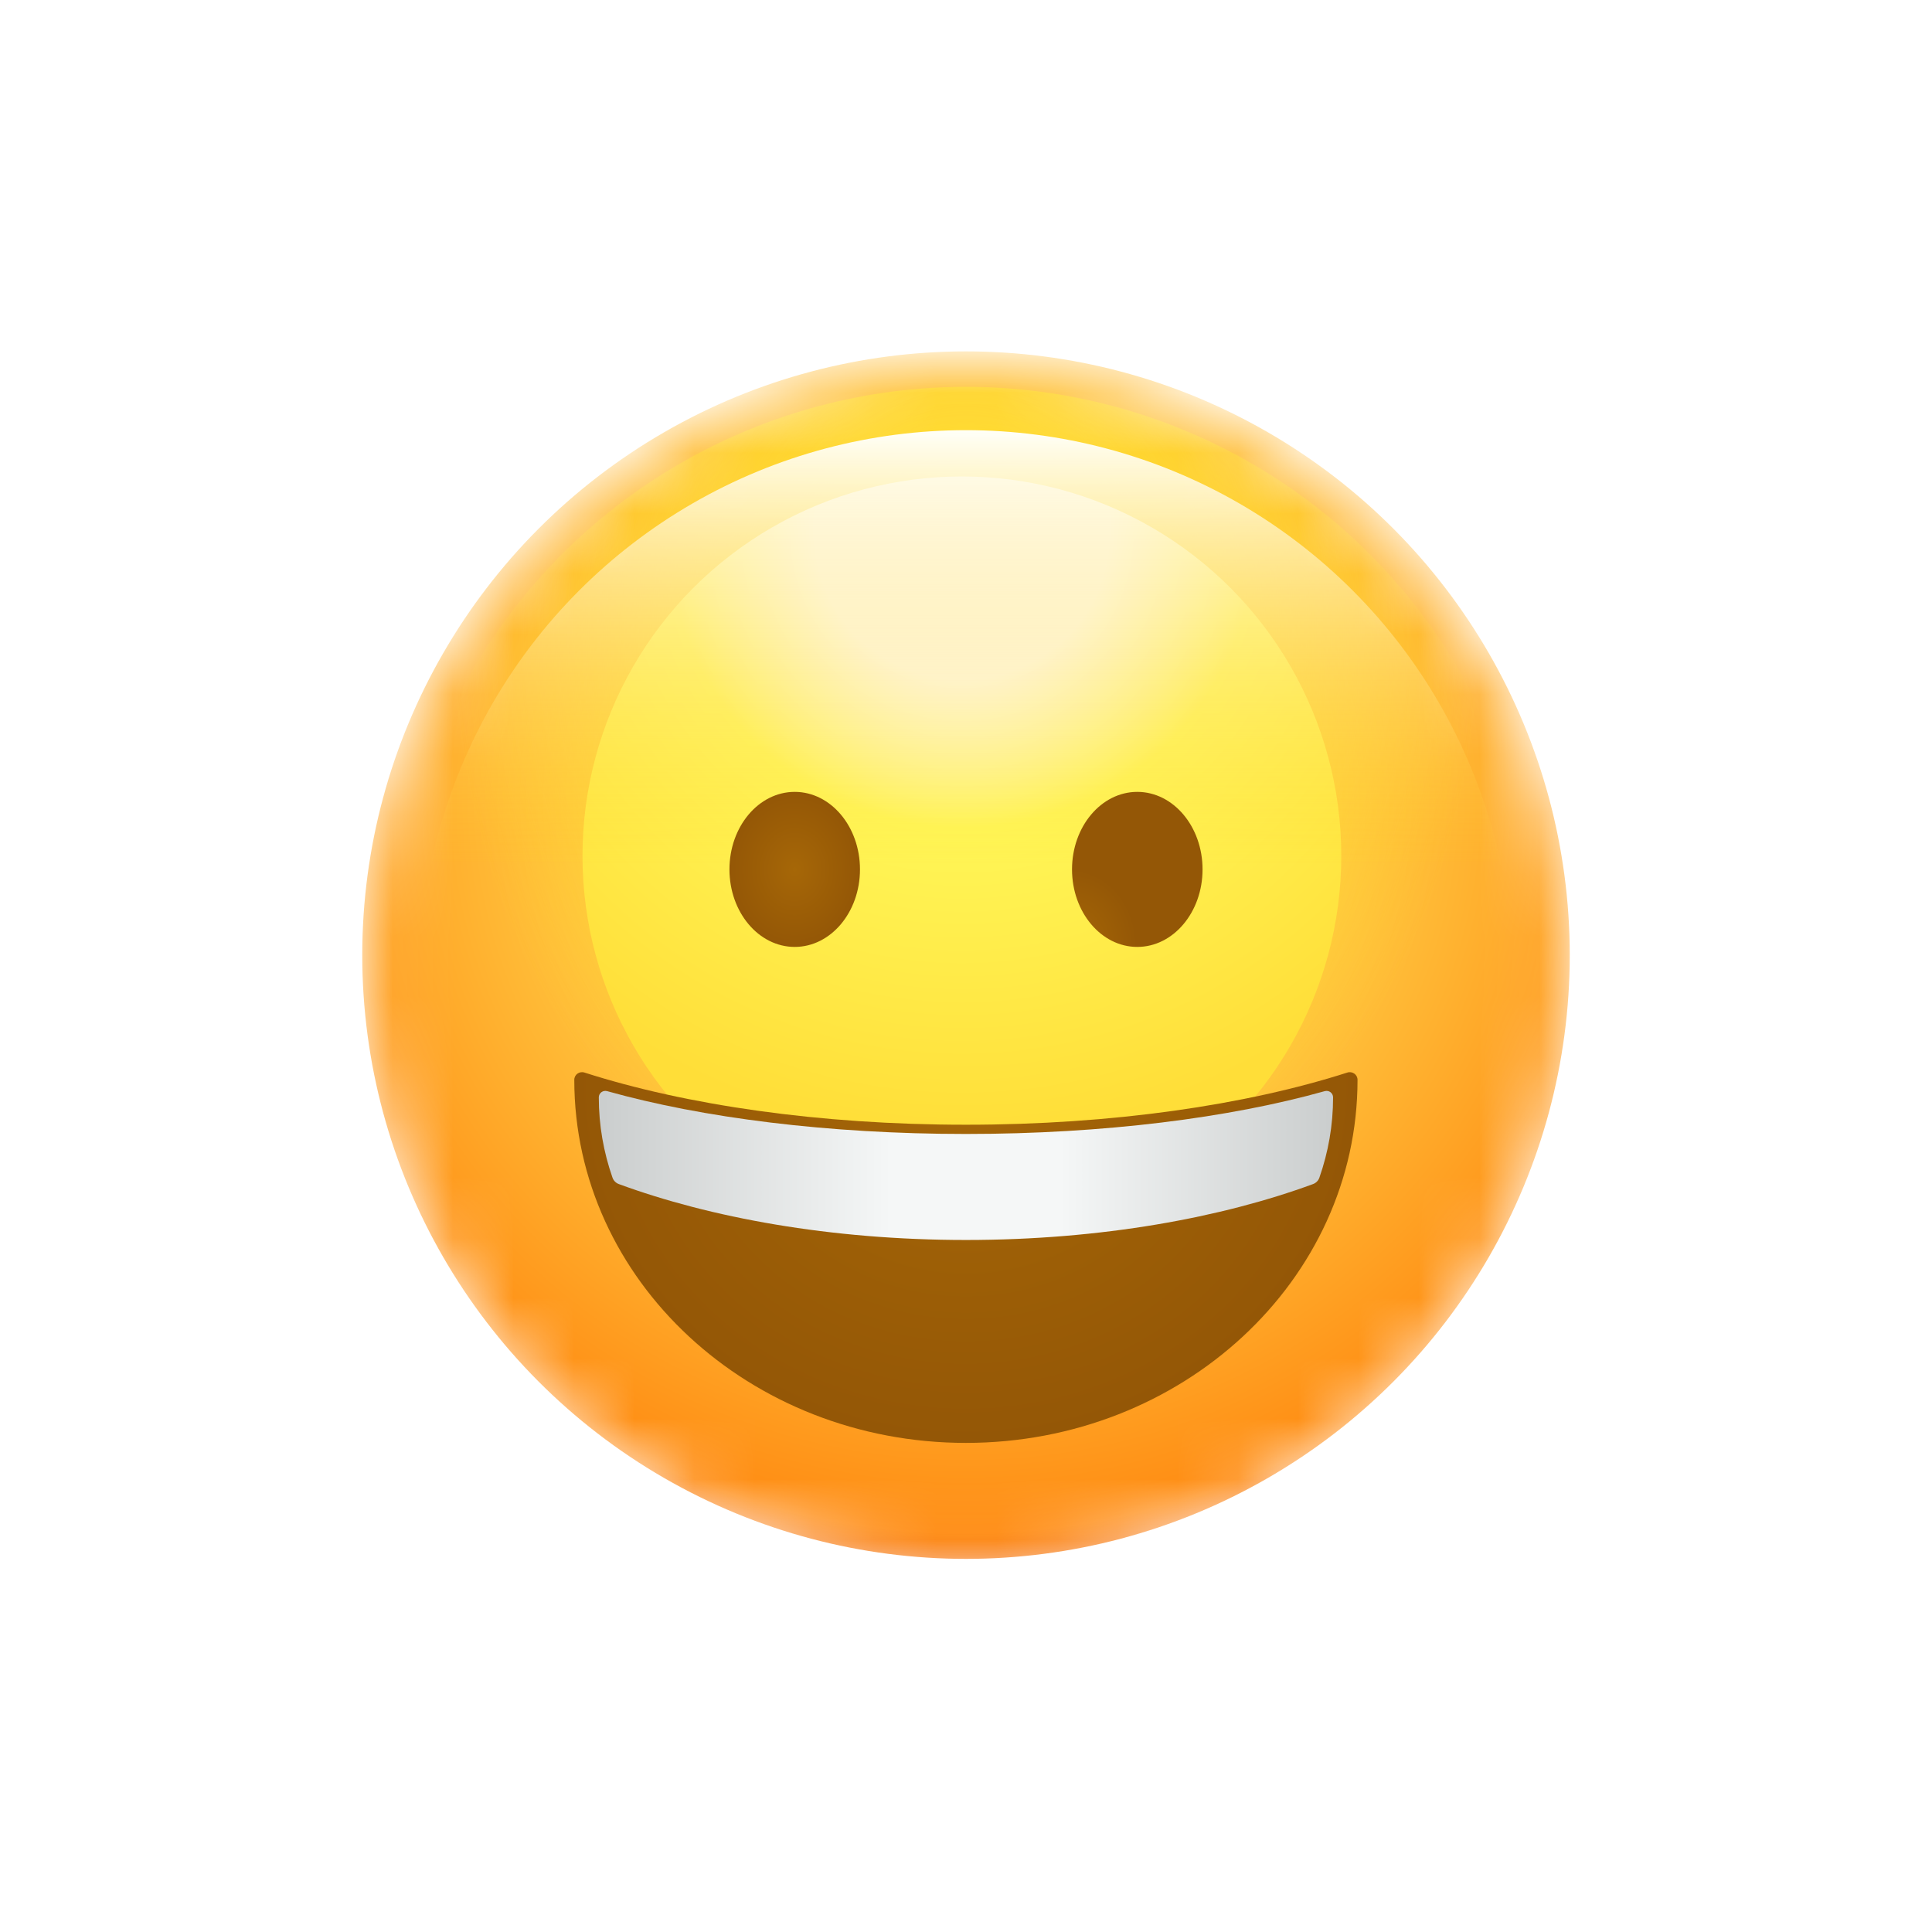 <svg width="32" height="32" viewBox="0 0 32 32" fill="none" xmlns="http://www.w3.org/2000/svg">
<g clip-path="url(#clip0_11743_384388)">
<mask id="mask0_11743_384388" style="mask-type:alpha" maskUnits="userSpaceOnUse" x="6" y="6" width="20" height="20">
<circle cx="16" cy="16" r="10" fill="#B4B4B4"/>
</mask>
<g mask="url(#mask0_11743_384388)">
<g filter="url(#filter0_ii_11743_384388)">
<circle cx="16" cy="16" r="10" fill="url(#paint0_radial_11743_384388)"/>
</g>
<g filter="url(#filter1_f_11743_384388)">
<circle cx="15.998" cy="15.866" r="9.459" fill="url(#paint1_radial_11743_384388)"/>
</g>
<g filter="url(#filter2_f_11743_384388)">
<circle cx="15.932" cy="14.176" r="6.284" fill="url(#paint2_radial_11743_384388)"/>
</g>
<g filter="url(#filter3_if_11743_384388)">
<circle cx="15.999" cy="15.999" r="9.054" fill="url(#paint3_linear_11743_384388)" style="mix-blend-mode:hard-light"/>
</g>
</g>
<g filter="url(#filter4_ddddii_11743_384388)">
<ellipse rx="1.081" ry="1.284" transform="matrix(-1 0 0 1 18.837 14.04)" fill="url(#paint4_radial_11743_384388)"/>
</g>
<g filter="url(#filter5_ddddii_11743_384388)">
<ellipse cx="13.163" cy="14.04" rx="1.081" ry="1.284" fill="url(#paint5_radial_11743_384388)"/>
</g>
<g filter="url(#filter6_ddddii_11743_384388)">
<path fill-rule="evenodd" clip-rule="evenodd" d="M22.485 17.525C22.485 17.438 22.399 17.378 22.316 17.405C20.641 17.942 18.426 18.269 15.998 18.269C13.57 18.269 11.356 17.942 9.681 17.405C9.598 17.378 9.512 17.438 9.512 17.525V17.525C9.512 20.846 12.416 23.539 15.998 23.539C19.581 23.539 22.485 20.846 22.485 17.525V17.525Z" fill="url(#paint6_radial_11743_384388)"/>
</g>
<g filter="url(#filter7_ddiii_11743_384388)">
<path fill-rule="evenodd" clip-rule="evenodd" d="M10.057 17.893C9.987 17.873 9.918 17.924 9.918 17.996V17.996C9.918 18.457 9.997 18.903 10.145 19.326C10.162 19.375 10.201 19.414 10.25 19.432C11.752 19.984 13.749 20.358 15.999 20.358C18.249 20.358 20.247 19.984 21.748 19.432C21.797 19.414 21.836 19.375 21.853 19.326C22.001 18.903 22.08 18.457 22.08 17.996V17.996C22.08 17.924 22.011 17.873 21.941 17.893C20.369 18.334 18.285 18.602 15.999 18.602C13.713 18.602 11.629 18.334 10.057 17.893Z" fill="url(#paint7_linear_11743_384388)"/>
</g>
</g>
<defs>
<filter id="filter0_ii_11743_384388" x="6" y="5.82" width="20" height="20.18" filterUnits="userSpaceOnUse" color-interpolation-filters="sRGB">
<feFlood flood-opacity="0" result="BackgroundImageFix"/>
<feBlend mode="normal" in="SourceGraphic" in2="BackgroundImageFix" result="shape"/>
<feColorMatrix in="SourceAlpha" type="matrix" values="0 0 0 0 0 0 0 0 0 0 0 0 0 0 0 0 0 0 127 0" result="hardAlpha"/>
<feOffset/>
<feGaussianBlur stdDeviation="2.342"/>
<feComposite in2="hardAlpha" operator="arithmetic" k2="-1" k3="1"/>
<feColorMatrix type="matrix" values="0 0 0 0 0.824 0 0 0 0 0.403 0 0 0 0 0.016 0 0 0 1 0"/>
<feBlend mode="normal" in2="shape" result="effect1_innerShadow_11743_384388"/>
<feColorMatrix in="SourceAlpha" type="matrix" values="0 0 0 0 0 0 0 0 0 0 0 0 0 0 0 0 0 0 127 0" result="hardAlpha"/>
<feOffset dy="-0.18"/>
<feGaussianBlur stdDeviation="0.27"/>
<feComposite in2="hardAlpha" operator="arithmetic" k2="-1" k3="1"/>
<feColorMatrix type="matrix" values="0 0 0 0 0 0 0 0 0 0 0 0 0 0 0 0 0 0 0.25 0"/>
<feBlend mode="normal" in2="effect1_innerShadow_11743_384388" result="effect2_innerShadow_11743_384388"/>
</filter>
<filter id="filter1_f_11743_384388" x="5.999" y="5.866" width="19.999" height="19.999" filterUnits="userSpaceOnUse" color-interpolation-filters="sRGB">
<feFlood flood-opacity="0" result="BackgroundImageFix"/>
<feBlend mode="normal" in="SourceGraphic" in2="BackgroundImageFix" result="shape"/>
<feGaussianBlur stdDeviation="0.27" result="effect1_foregroundBlur_11743_384388"/>
</filter>
<filter id="filter2_f_11743_384388" x="4.243" y="2.487" width="23.377" height="23.379" filterUnits="userSpaceOnUse" color-interpolation-filters="sRGB">
<feFlood flood-opacity="0" result="BackgroundImageFix"/>
<feBlend mode="normal" in="SourceGraphic" in2="BackgroundImageFix" result="shape"/>
<feGaussianBlur stdDeviation="2.703" result="effect1_foregroundBlur_11743_384388"/>
</filter>
<filter id="filter3_if_11743_384388" x="6.765" y="6.765" width="18.47" height="18.468" filterUnits="userSpaceOnUse" color-interpolation-filters="sRGB">
<feFlood flood-opacity="0" result="BackgroundImageFix"/>
<feBlend mode="normal" in="SourceGraphic" in2="BackgroundImageFix" result="shape"/>
<feColorMatrix in="SourceAlpha" type="matrix" values="0 0 0 0 0 0 0 0 0 0 0 0 0 0 0 0 0 0 127 0" result="hardAlpha"/>
<feOffset dy="0.18"/>
<feGaussianBlur stdDeviation="0.09"/>
<feComposite in2="hardAlpha" operator="arithmetic" k2="-1" k3="1"/>
<feColorMatrix type="matrix" values="0 0 0 0 1 0 0 0 0 1 0 0 0 0 1 0 0 0 0.1 0"/>
<feBlend mode="normal" in2="shape" result="effect1_innerShadow_11743_384388"/>
<feGaussianBlur stdDeviation="0.09" result="effect2_foregroundBlur_11743_384388"/>
</filter>
<filter id="filter4_ddddii_11743_384388" x="17.213" y="12.035" width="3.245" height="4.19" filterUnits="userSpaceOnUse" color-interpolation-filters="sRGB">
<feFlood flood-opacity="0" result="BackgroundImageFix"/>
<feColorMatrix in="SourceAlpha" type="matrix" values="0 0 0 0 0 0 0 0 0 0 0 0 0 0 0 0 0 0 127 0" result="hardAlpha"/>
<feOffset dy="0.36"/>
<feGaussianBlur stdDeviation="0.09"/>
<feColorMatrix type="matrix" values="0 0 0 0 1 0 0 0 0 0.951 0 0 0 0 0.593 0 0 0 1 0"/>
<feBlend mode="normal" in2="BackgroundImageFix" result="effect1_dropShadow_11743_384388"/>
<feColorMatrix in="SourceAlpha" type="matrix" values="0 0 0 0 0 0 0 0 0 0 0 0 0 0 0 0 0 0 127 0" result="hardAlpha"/>
<feOffset dy="0.36"/>
<feGaussianBlur stdDeviation="0.27"/>
<feColorMatrix type="matrix" values="0 0 0 0 1 0 0 0 0 1 0 0 0 0 0.593 0 0 0 0.7 0"/>
<feBlend mode="normal" in2="effect1_dropShadow_11743_384388" result="effect2_dropShadow_11743_384388"/>
<feColorMatrix in="SourceAlpha" type="matrix" values="0 0 0 0 0 0 0 0 0 0 0 0 0 0 0 0 0 0 127 0" result="hardAlpha"/>
<feOffset dy="-0.36"/>
<feGaussianBlur stdDeviation="0.18"/>
<feColorMatrix type="matrix" values="0 0 0 0 0.729 0 0 0 0 0.463 0 0 0 0 0.109 0 0 0 1 0"/>
<feBlend mode="multiply" in2="effect2_dropShadow_11743_384388" result="effect3_dropShadow_11743_384388"/>
<feColorMatrix in="SourceAlpha" type="matrix" values="0 0 0 0 0 0 0 0 0 0 0 0 0 0 0 0 0 0 127 0" result="hardAlpha"/>
<feOffset dy="-0.18"/>
<feGaussianBlur stdDeviation="0.18"/>
<feColorMatrix type="matrix" values="0 0 0 0 0.408 0 0 0 0 0.408 0 0 0 0 0.408 0 0 0 1 0"/>
<feBlend mode="multiply" in2="effect3_dropShadow_11743_384388" result="effect4_dropShadow_11743_384388"/>
<feBlend mode="normal" in="SourceGraphic" in2="effect4_dropShadow_11743_384388" result="shape"/>
<feColorMatrix in="SourceAlpha" type="matrix" values="0 0 0 0 0 0 0 0 0 0 0 0 0 0 0 0 0 0 127 0" result="hardAlpha"/>
<feOffset dy="-0.18"/>
<feGaussianBlur stdDeviation="0.27"/>
<feComposite in2="hardAlpha" operator="arithmetic" k2="-1" k3="1"/>
<feColorMatrix type="matrix" values="0 0 0 0 0 0 0 0 0 0 0 0 0 0 0 0 0 0 0.35 0"/>
<feBlend mode="overlay" in2="shape" result="effect5_innerShadow_11743_384388"/>
<feColorMatrix in="SourceAlpha" type="matrix" values="0 0 0 0 0 0 0 0 0 0 0 0 0 0 0 0 0 0 127 0" result="hardAlpha"/>
<feOffset dy="0.36"/>
<feGaussianBlur stdDeviation="0.36"/>
<feComposite in2="hardAlpha" operator="arithmetic" k2="-1" k3="1"/>
<feColorMatrix type="matrix" values="0 0 0 0 0 0 0 0 0 0 0 0 0 0 0 0 0 0 0.55 0"/>
<feBlend mode="overlay" in2="effect5_innerShadow_11743_384388" result="effect6_innerShadow_11743_384388"/>
</filter>
<filter id="filter5_ddddii_11743_384388" x="11.541" y="12.035" width="3.245" height="4.19" filterUnits="userSpaceOnUse" color-interpolation-filters="sRGB">
<feFlood flood-opacity="0" result="BackgroundImageFix"/>
<feColorMatrix in="SourceAlpha" type="matrix" values="0 0 0 0 0 0 0 0 0 0 0 0 0 0 0 0 0 0 127 0" result="hardAlpha"/>
<feOffset dy="0.36"/>
<feGaussianBlur stdDeviation="0.09"/>
<feColorMatrix type="matrix" values="0 0 0 0 1 0 0 0 0 0.951 0 0 0 0 0.593 0 0 0 1 0"/>
<feBlend mode="normal" in2="BackgroundImageFix" result="effect1_dropShadow_11743_384388"/>
<feColorMatrix in="SourceAlpha" type="matrix" values="0 0 0 0 0 0 0 0 0 0 0 0 0 0 0 0 0 0 127 0" result="hardAlpha"/>
<feOffset dy="0.36"/>
<feGaussianBlur stdDeviation="0.27"/>
<feColorMatrix type="matrix" values="0 0 0 0 1 0 0 0 0 1 0 0 0 0 0.593 0 0 0 0.7 0"/>
<feBlend mode="normal" in2="effect1_dropShadow_11743_384388" result="effect2_dropShadow_11743_384388"/>
<feColorMatrix in="SourceAlpha" type="matrix" values="0 0 0 0 0 0 0 0 0 0 0 0 0 0 0 0 0 0 127 0" result="hardAlpha"/>
<feOffset dy="-0.36"/>
<feGaussianBlur stdDeviation="0.18"/>
<feColorMatrix type="matrix" values="0 0 0 0 0.729 0 0 0 0 0.463 0 0 0 0 0.109 0 0 0 1 0"/>
<feBlend mode="multiply" in2="effect2_dropShadow_11743_384388" result="effect3_dropShadow_11743_384388"/>
<feColorMatrix in="SourceAlpha" type="matrix" values="0 0 0 0 0 0 0 0 0 0 0 0 0 0 0 0 0 0 127 0" result="hardAlpha"/>
<feOffset dy="-0.18"/>
<feGaussianBlur stdDeviation="0.18"/>
<feColorMatrix type="matrix" values="0 0 0 0 0.408 0 0 0 0 0.408 0 0 0 0 0.408 0 0 0 1 0"/>
<feBlend mode="multiply" in2="effect3_dropShadow_11743_384388" result="effect4_dropShadow_11743_384388"/>
<feBlend mode="normal" in="SourceGraphic" in2="effect4_dropShadow_11743_384388" result="shape"/>
<feColorMatrix in="SourceAlpha" type="matrix" values="0 0 0 0 0 0 0 0 0 0 0 0 0 0 0 0 0 0 127 0" result="hardAlpha"/>
<feOffset dy="-0.18"/>
<feGaussianBlur stdDeviation="0.27"/>
<feComposite in2="hardAlpha" operator="arithmetic" k2="-1" k3="1"/>
<feColorMatrix type="matrix" values="0 0 0 0 0 0 0 0 0 0 0 0 0 0 0 0 0 0 0.35 0"/>
<feBlend mode="overlay" in2="shape" result="effect5_innerShadow_11743_384388"/>
<feColorMatrix in="SourceAlpha" type="matrix" values="0 0 0 0 0 0 0 0 0 0 0 0 0 0 0 0 0 0 127 0" result="hardAlpha"/>
<feOffset dy="0.36"/>
<feGaussianBlur stdDeviation="0.36"/>
<feComposite in2="hardAlpha" operator="arithmetic" k2="-1" k3="1"/>
<feColorMatrix type="matrix" values="0 0 0 0 0 0 0 0 0 0 0 0 0 0 0 0 0 0 0.55 0"/>
<feBlend mode="overlay" in2="effect5_innerShadow_11743_384388" result="effect6_innerShadow_11743_384388"/>
</filter>
<filter id="filter6_ddddii_11743_384388" x="8.971" y="16.678" width="14.054" height="7.762" filterUnits="userSpaceOnUse" color-interpolation-filters="sRGB">
<feFlood flood-opacity="0" result="BackgroundImageFix"/>
<feColorMatrix in="SourceAlpha" type="matrix" values="0 0 0 0 0 0 0 0 0 0 0 0 0 0 0 0 0 0 127 0" result="hardAlpha"/>
<feOffset dy="0.36"/>
<feGaussianBlur stdDeviation="0.09"/>
<feColorMatrix type="matrix" values="0 0 0 0 1 0 0 0 0 0.906 0 0 0 0 0.216 0 0 0 0.45 0"/>
<feBlend mode="normal" in2="BackgroundImageFix" result="effect1_dropShadow_11743_384388"/>
<feColorMatrix in="SourceAlpha" type="matrix" values="0 0 0 0 0 0 0 0 0 0 0 0 0 0 0 0 0 0 127 0" result="hardAlpha"/>
<feOffset dy="0.36"/>
<feGaussianBlur stdDeviation="0.27"/>
<feColorMatrix type="matrix" values="0 0 0 0 1 0 0 0 0 1 0 0 0 0 0.298 0 0 0 0.45 0"/>
<feBlend mode="normal" in2="effect1_dropShadow_11743_384388" result="effect2_dropShadow_11743_384388"/>
<feColorMatrix in="SourceAlpha" type="matrix" values="0 0 0 0 0 0 0 0 0 0 0 0 0 0 0 0 0 0 127 0" result="hardAlpha"/>
<feOffset dy="-0.36"/>
<feGaussianBlur stdDeviation="0.18"/>
<feColorMatrix type="matrix" values="0 0 0 0 0.729 0 0 0 0 0.463 0 0 0 0 0.109 0 0 0 1 0"/>
<feBlend mode="multiply" in2="effect2_dropShadow_11743_384388" result="effect3_dropShadow_11743_384388"/>
<feColorMatrix in="SourceAlpha" type="matrix" values="0 0 0 0 0 0 0 0 0 0 0 0 0 0 0 0 0 0 127 0" result="hardAlpha"/>
<feOffset dy="-0.18"/>
<feGaussianBlur stdDeviation="0.18"/>
<feColorMatrix type="matrix" values="0 0 0 0 0.408 0 0 0 0 0.408 0 0 0 0 0.408 0 0 0 1 0"/>
<feBlend mode="multiply" in2="effect3_dropShadow_11743_384388" result="effect4_dropShadow_11743_384388"/>
<feBlend mode="normal" in="SourceGraphic" in2="effect4_dropShadow_11743_384388" result="shape"/>
<feColorMatrix in="SourceAlpha" type="matrix" values="0 0 0 0 0 0 0 0 0 0 0 0 0 0 0 0 0 0 127 0" result="hardAlpha"/>
<feOffset dy="-0.18"/>
<feGaussianBlur stdDeviation="0.27"/>
<feComposite in2="hardAlpha" operator="arithmetic" k2="-1" k3="1"/>
<feColorMatrix type="matrix" values="0 0 0 0 0 0 0 0 0 0 0 0 0 0 0 0 0 0 0.35 0"/>
<feBlend mode="overlay" in2="shape" result="effect5_innerShadow_11743_384388"/>
<feColorMatrix in="SourceAlpha" type="matrix" values="0 0 0 0 0 0 0 0 0 0 0 0 0 0 0 0 0 0 127 0" result="hardAlpha"/>
<feOffset dy="0.36"/>
<feGaussianBlur stdDeviation="0.36"/>
<feComposite in2="hardAlpha" operator="arithmetic" k2="-1" k3="1"/>
<feColorMatrix type="matrix" values="0 0 0 0 0 0 0 0 0 0 0 0 0 0 0 0 0 0 0.55 0"/>
<feBlend mode="overlay" in2="effect5_innerShadow_11743_384388" result="effect6_innerShadow_11743_384388"/>
</filter>
<filter id="filter7_ddiii_11743_384388" x="9.558" y="17.528" width="12.885" height="3.55" filterUnits="userSpaceOnUse" color-interpolation-filters="sRGB">
<feFlood flood-opacity="0" result="BackgroundImageFix"/>
<feColorMatrix in="SourceAlpha" type="matrix" values="0 0 0 0 0 0 0 0 0 0 0 0 0 0 0 0 0 0 127 0" result="hardAlpha"/>
<feOffset dy="0.36"/>
<feGaussianBlur stdDeviation="0.18"/>
<feColorMatrix type="matrix" values="0 0 0 0 0.729 0 0 0 0 0.463 0 0 0 0 0.109 0 0 0 1 0"/>
<feBlend mode="multiply" in2="BackgroundImageFix" result="effect1_dropShadow_11743_384388"/>
<feColorMatrix in="SourceAlpha" type="matrix" values="0 0 0 0 0 0 0 0 0 0 0 0 0 0 0 0 0 0 127 0" result="hardAlpha"/>
<feOffset dy="0.18"/>
<feGaussianBlur stdDeviation="0.18"/>
<feColorMatrix type="matrix" values="0 0 0 0 0.408 0 0 0 0 0.408 0 0 0 0 0.408 0 0 0 1 0"/>
<feBlend mode="multiply" in2="effect1_dropShadow_11743_384388" result="effect2_dropShadow_11743_384388"/>
<feBlend mode="normal" in="SourceGraphic" in2="effect2_dropShadow_11743_384388" result="shape"/>
<feColorMatrix in="SourceAlpha" type="matrix" values="0 0 0 0 0 0 0 0 0 0 0 0 0 0 0 0 0 0 127 0" result="hardAlpha"/>
<feOffset dy="0.18"/>
<feGaussianBlur stdDeviation="0.09"/>
<feComposite in2="hardAlpha" operator="arithmetic" k2="-1" k3="1"/>
<feColorMatrix type="matrix" values="0 0 0 0 0 0 0 0 0 0 0 0 0 0 0 0 0 0 0.35 0"/>
<feBlend mode="overlay" in2="shape" result="effect3_innerShadow_11743_384388"/>
<feColorMatrix in="SourceAlpha" type="matrix" values="0 0 0 0 0 0 0 0 0 0 0 0 0 0 0 0 0 0 127 0" result="hardAlpha"/>
<feOffset dy="-0.36"/>
<feGaussianBlur stdDeviation="0.27"/>
<feComposite in2="hardAlpha" operator="arithmetic" k2="-1" k3="1"/>
<feColorMatrix type="matrix" values="0 0 0 0 0 0 0 0 0 0 0 0 0 0 0 0 0 0 0.55 0"/>
<feBlend mode="overlay" in2="effect3_innerShadow_11743_384388" result="effect4_innerShadow_11743_384388"/>
<feColorMatrix in="SourceAlpha" type="matrix" values="0 0 0 0 0 0 0 0 0 0 0 0 0 0 0 0 0 0 127 0" result="hardAlpha"/>
<feOffset dy="-0.18"/>
<feGaussianBlur stdDeviation="0.18"/>
<feComposite in2="hardAlpha" operator="arithmetic" k2="-1" k3="1"/>
<feColorMatrix type="matrix" values="0 0 0 0 1 0 0 0 0 1 0 0 0 0 1 0 0 0 1 0"/>
<feBlend mode="normal" in2="effect4_innerShadow_11743_384388" result="effect5_innerShadow_11743_384388"/>
</filter>
<radialGradient id="paint0_radial_11743_384388" cx="0" cy="0" r="1" gradientUnits="userSpaceOnUse" gradientTransform="translate(16 13.432) rotate(90) scale(13.316 13.226)">
<stop offset="0.198" stop-color="#FFEF5E"/>
<stop offset="0.911" stop-color="#FF8C13"/>
<stop offset="0.995" stop-color="#EB5500"/>
</radialGradient>
<radialGradient id="paint1_radial_11743_384388" cx="0" cy="0" r="1" gradientUnits="userSpaceOnUse" gradientTransform="translate(15.998 10.421) rotate(90) scale(15.612 12.568)">
<stop stop-color="#FFE028"/>
<stop offset="0.682" stop-color="#FFDF1F" stop-opacity="0"/>
</radialGradient>
<radialGradient id="paint2_radial_11743_384388" cx="0" cy="0" r="1" gradientUnits="userSpaceOnUse" gradientTransform="translate(15.932 8.839) rotate(90) scale(11.622)">
<stop offset="0.209" stop-color="white"/>
<stop offset="0.419" stop-color="#FFF657"/>
<stop offset="0.86" stop-color="#FFDE38"/>
</radialGradient>
<linearGradient id="paint3_linear_11743_384388" x1="15.999" y1="6.945" x2="15.999" y2="14.161" gradientUnits="userSpaceOnUse">
<stop stop-color="#FFFFF8"/>
<stop offset="1" stop-color="#FFCD23" stop-opacity="0"/>
</linearGradient>
<radialGradient id="paint4_radial_11743_384388" cx="0" cy="0" r="1" gradientUnits="userSpaceOnUse" gradientTransform="translate(1.081 1.284) rotate(90) scale(1.284 1.081)">
<stop stop-color="#A66707"/>
<stop offset="1" stop-color="#945706"/>
</radialGradient>
<radialGradient id="paint5_radial_11743_384388" cx="0" cy="0" r="1" gradientUnits="userSpaceOnUse" gradientTransform="translate(13.163 14.04) rotate(90) scale(1.284 1.081)">
<stop stop-color="#A66707"/>
<stop offset="1" stop-color="#945706"/>
</radialGradient>
<radialGradient id="paint6_radial_11743_384388" cx="0" cy="0" r="1" gradientUnits="userSpaceOnUse" gradientTransform="translate(15.998 17.572) rotate(90) scale(5.967 6.486)">
<stop stop-color="#A66707"/>
<stop offset="1" stop-color="#945706"/>
</radialGradient>
<linearGradient id="paint7_linear_11743_384388" x1="9.765" y1="17.852" x2="22.233" y2="17.852" gradientUnits="userSpaceOnUse">
<stop stop-color="#C9CCCC"/>
<stop offset="0.401" stop-color="#F5F7F7"/>
<stop offset="0.624" stop-color="#F5F7F7"/>
<stop offset="1" stop-color="#C9CCCC"/>
</linearGradient>
<clipPath id="clip0_11743_384388">
<rect width="32" height="32" fill="white"/>
</clipPath>
</defs>
</svg>
